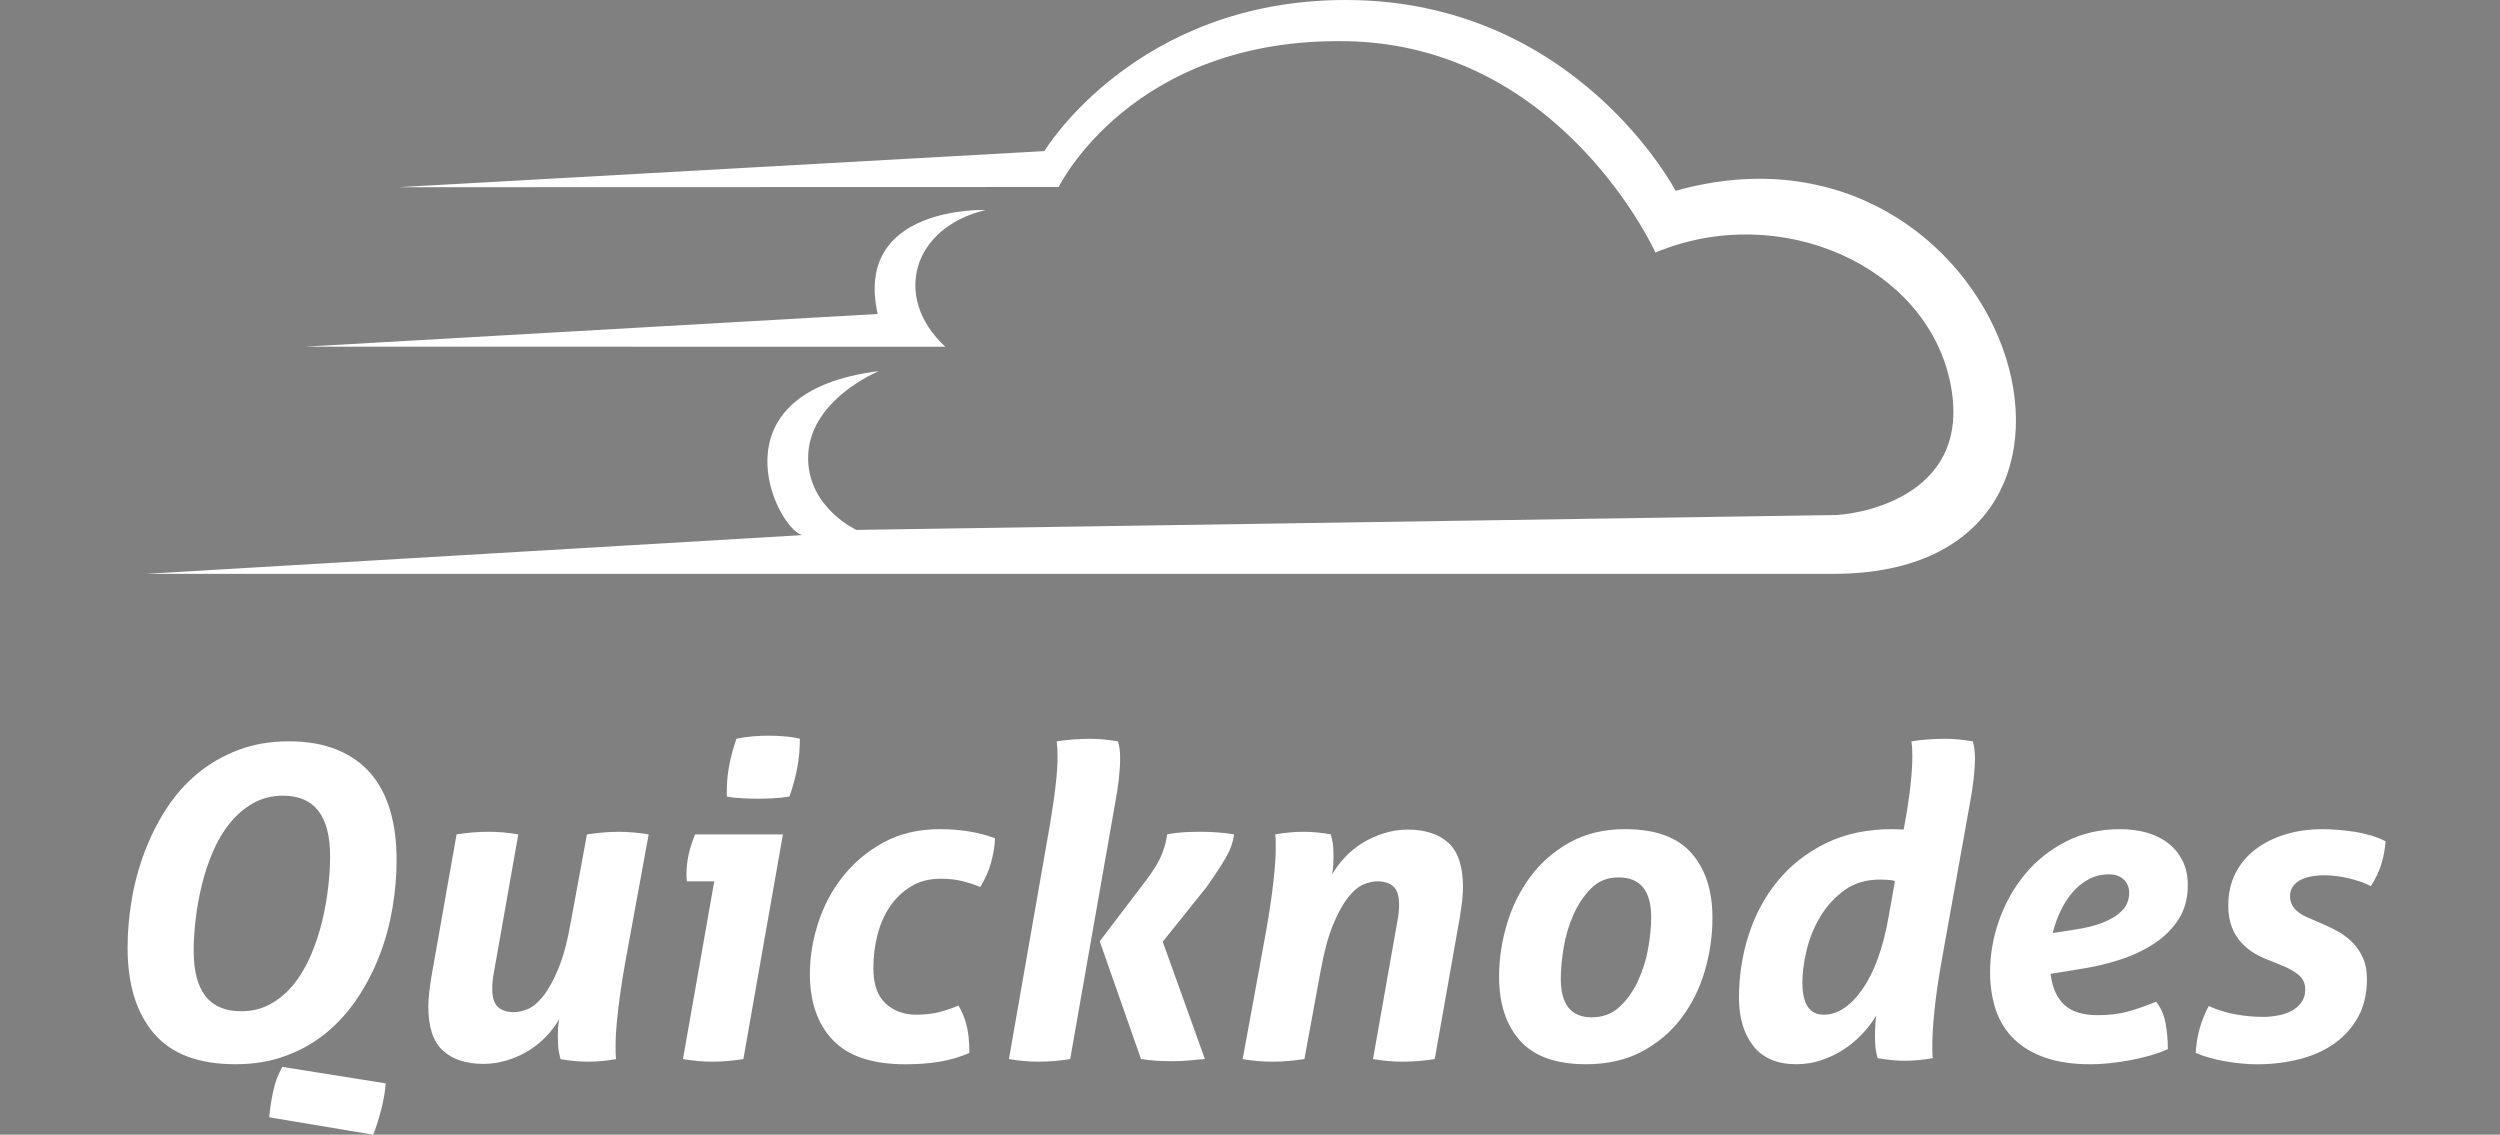 <?xml version="1.0" encoding="utf-8"?>
<!-- Generator: Adobe Illustrator 16.0.0, SVG Export Plug-In . SVG Version: 6.00 Build 0)  -->
<!DOCTYPE svg PUBLIC "-//W3C//DTD SVG 1.1//EN" "http://www.w3.org/Graphics/SVG/1.1/DTD/svg11.dtd">
<svg version="1.1" id="Layer_1" xmlns="http://www.w3.org/2000/svg" xmlns:xlink="http://www.w3.org/1999/xlink" x="0px" y="0px"
	 width="196.051px" height="88.982px" viewBox="0 25.646 196.051 88.982" enable-background="new 0 25.646 196.051 88.982"
	 xml:space="preserve">
<rect x="0" y="25.646" width="196.051" height="88.982" fill="#808080" stroke="none"/>
<g id="OTHERS">
	<polygon fill="none" stroke="#000000" stroke-width="0.5" stroke-miterlimit="2.613" points="-44.35,-4.954 250.25,-4.954 
		250.25,148.046 -44.35,148.046 	"/>
</g>
<g id="LOGO_1">
	<g id="BLACK__x26__WHITE">
		<g id="TEXT_1_">
			<g>
				<path fill="#FFFFFF" d="M18.458,109.104c-2.885,0-5.016-0.808-6.391-2.42s-2.062-3.852-2.062-6.713
					c0-1.228,0.107-2.481,0.324-3.767c0.216-1.284,0.551-2.526,1.005-3.731c0.455-1.205,1.021-2.334,1.704-3.392
					c0.682-1.058,1.494-1.978,2.437-2.761c0.943-0.784,2.011-1.402,3.204-1.857c1.193-0.455,2.516-0.682,3.97-0.682
					c1.432,0,2.682,0.216,3.749,0.646c1.068,0.433,1.948,1.046,2.642,1.841c0.692,0.795,1.21,1.768,1.551,2.914
					c0.341,1.146,0.511,2.447,0.511,3.901c0,1.228-0.107,2.481-0.324,3.767c-0.216,1.283-0.551,2.518-1.005,3.696
					c-0.455,1.183-1.027,2.295-1.721,3.341c-0.694,1.045-1.505,1.953-2.437,2.728c-0.933,0.772-1.994,1.38-3.188,1.823
					C21.236,108.884,19.912,109.104,18.458,109.104z M18.902,104.948c0.887,0,1.676-0.199,2.368-0.598
					c0.693-0.396,1.295-0.92,1.807-1.566c0.511-0.647,0.948-1.397,1.312-2.25c0.364-0.854,0.653-1.727,0.869-2.624
					c0.216-0.896,0.375-1.789,0.477-2.677c0.104-0.885,0.153-1.69,0.153-2.418c0-3.182-1.227-4.771-3.68-4.771
					c-0.887,0-1.677,0.199-2.369,0.597c-0.693,0.397-1.301,0.92-1.823,1.567c-0.522,0.646-0.966,1.396-1.329,2.249
					c-0.364,0.854-0.652,1.729-0.869,2.624c-0.216,0.897-0.375,1.79-0.477,2.675c-0.103,0.887-0.153,1.704-0.153,2.454
					C15.187,103.369,16.425,104.948,18.902,104.948z M30.25,110.604c-0.023,0.317-0.068,0.67-0.137,1.058
					c-0.067,0.386-0.152,0.767-0.256,1.142c-0.102,0.375-0.205,0.721-0.307,1.04c-0.102,0.318-0.199,0.579-0.29,0.784l-8.145-1.363
					c0.045-0.591,0.142-1.244,0.289-1.959s0.393-1.38,0.733-1.994L30.25,110.604z"/>
				<path fill="#FFFFFF" d="M35.805,91.078c0.431-0.068,0.857-0.12,1.278-0.153c0.42-0.033,0.822-0.051,1.21-0.051
					c0.771,0,1.556,0.066,2.352,0.205l-1.909,10.803c-0.091,0.455-0.136,0.887-0.136,1.295c0,0.684,0.147,1.159,0.443,1.434
					c0.295,0.271,0.716,0.408,1.261,0.408c0.318,0,0.675-0.078,1.073-0.237c0.396-0.159,0.801-0.494,1.21-1.005
					c0.409-0.512,0.806-1.229,1.192-2.147c0.386-0.919,0.716-2.151,0.988-3.698l1.261-6.85c0.887-0.137,1.716-0.205,2.488-0.205
					s1.557,0.068,2.353,0.205l-1.841,10.053c-0.25,1.432-0.438,2.698-0.562,3.801c-0.125,1.103-0.188,1.959-0.188,2.572
					c0,0.25,0,0.46,0,0.631c0,0.17,0.012,0.357,0.034,0.562c-0.75,0.136-1.5,0.204-2.249,0.204c-0.636,0-1.341-0.067-2.112-0.204
					c-0.046-0.183-0.092-0.397-0.137-0.647s-0.067-0.625-0.067-1.125c0-0.205,0.005-0.408,0.017-0.613
					c0.011-0.205,0.039-0.455,0.085-0.75c-0.271,0.478-0.613,0.933-1.021,1.362c-0.409,0.433-0.875,0.808-1.397,1.125
					c-0.522,0.318-1.085,0.568-1.687,0.75c-0.603,0.183-1.21,0.273-1.823,0.273c-1.363,0-2.425-0.347-3.188-1.04
					c-0.762-0.693-1.142-1.846-1.142-3.459c0-0.342,0.021-0.704,0.068-1.09c0.045-0.387,0.102-0.795,0.17-1.229L35.805,91.078z"/>
				<path fill="#FFFFFF" d="M56.013,94.758h-2.146c0-0.067-0.007-0.136-0.018-0.202c-0.012-0.068-0.017-0.147-0.017-0.24
					c0-0.59,0.057-1.143,0.17-1.652c0.113-0.512,0.284-1.04,0.511-1.584h6.884l-3.102,17.619c-0.864,0.136-1.683,0.205-2.454,0.205
					c-0.705,0-1.465-0.068-2.283-0.205L56.013,94.758z M57.001,88.112c-0.023-0.795,0.027-1.551,0.152-2.268
					c0.125-0.715,0.324-1.471,0.598-2.266c0.409-0.09,0.84-0.153,1.295-0.188c0.454-0.035,0.863-0.053,1.227-0.053
					c0.364,0,0.768,0.018,1.21,0.053c0.443,0.032,0.857,0.096,1.244,0.188c0,0.795-0.067,1.557-0.205,2.283
					c-0.136,0.728-0.341,1.477-0.613,2.25c-0.409,0.068-0.834,0.113-1.278,0.136c-0.443,0.022-0.847,0.034-1.209,0.034
					c-0.341,0-0.739-0.012-1.193-0.034C57.773,88.228,57.365,88.183,57.001,88.112z"/>
				<path fill="#FFFFFF" d="M75.166,104.504c0.25,0.409,0.454,0.897,0.612,1.465c0.159,0.568,0.238,1.318,0.238,2.25
					c-0.727,0.318-1.5,0.546-2.316,0.683c-0.817,0.138-1.716,0.205-2.692,0.205c-2.59,0-4.487-0.631-5.691-1.893
					c-1.205-1.261-1.806-2.992-1.806-5.195c0-1.342,0.222-2.688,0.665-4.039c0.443-1.353,1.096-2.566,1.959-3.646
					c0.863-1.08,1.926-1.959,3.187-2.643c1.262-0.682,2.721-1.021,4.38-1.021c0.771,0,1.521,0.058,2.25,0.17
					c0.727,0.114,1.419,0.295,2.078,0.545c-0.022,0.593-0.125,1.222-0.307,1.892c-0.182,0.67-0.466,1.312-0.852,1.927
					c-0.5-0.205-0.994-0.363-1.482-0.478c-0.489-0.113-1.028-0.17-1.619-0.17c-0.886,0-1.659,0.198-2.316,0.596
					c-0.659,0.397-1.21,0.92-1.653,1.566c-0.443,0.648-0.772,1.393-0.988,2.232s-0.324,1.716-0.324,2.624
					c0,1.25,0.318,2.17,0.954,2.76c0.637,0.591,1.442,0.886,2.42,0.886c0.5,0,0.994-0.045,1.482-0.136
					C73.831,104.993,74.438,104.8,75.166,104.504z"/>
				<path fill="#FFFFFF" d="M82.322,90.396c0.409-2.387,0.613-4.191,0.613-5.418c0-0.25-0.006-0.461-0.017-0.631
					c-0.013-0.171-0.029-0.356-0.051-0.562c0.386-0.068,0.828-0.12,1.328-0.153s0.932-0.051,1.296-0.051
					c0.658,0,1.386,0.066,2.181,0.205c0.113,0.341,0.17,0.771,0.17,1.295c0,1-0.136,2.215-0.409,3.646l-3.51,19.971
					c-0.818,0.136-1.647,0.205-2.487,0.205c-0.772,0-1.545-0.068-2.316-0.205L82.322,90.396z M86.241,99.461l3.578-4.703
					c0.659-0.862,1.103-1.602,1.329-2.215c0.228-0.612,0.353-1.103,0.375-1.465c0.479-0.093,0.927-0.146,1.347-0.17
					c0.42-0.022,0.856-0.034,1.312-0.034c0.409,0,0.846,0.018,1.312,0.051c0.466,0.034,0.892,0.085,1.277,0.153
					c-0.067,0.591-0.278,1.19-0.63,1.806c-0.353,0.613-0.857,1.387-1.517,2.317l-3.442,4.294l3.306,9.201
					c-0.478,0.045-0.914,0.085-1.312,0.117c-0.397,0.035-0.801,0.053-1.209,0.053c-0.432,0-0.841-0.014-1.227-0.034
					c-0.388-0.022-0.808-0.067-1.262-0.136L86.241,99.461z"/>
				<path fill="#FFFFFF" d="M99.293,98.644c0.25-1.432,0.438-2.697,0.562-3.801c0.125-1.102,0.188-1.959,0.188-2.572
					c0-0.25,0-0.459,0-0.629c0-0.172-0.014-0.358-0.034-0.562c0.75-0.137,1.5-0.205,2.25-0.205c0.341,0,0.683,0.018,1.022,0.051
					c0.341,0.034,0.703,0.085,1.09,0.153c0.045,0.182,0.09,0.397,0.136,0.647c0.045,0.25,0.068,0.625,0.068,1.125
					c0,0.205-0.007,0.407-0.019,0.611c-0.012,0.205-0.039,0.455-0.084,0.75c0.272-0.479,0.612-0.932,1.021-1.361
					c0.408-0.433,0.874-0.808,1.396-1.125c0.521-0.318,1.084-0.568,1.688-0.75c0.602-0.184,1.209-0.272,1.82-0.272
					c1.363,0,2.428,0.347,3.188,1.04s1.142,1.846,1.142,3.459c0,0.341-0.021,0.704-0.066,1.09c-0.045,0.387-0.104,0.795-0.17,1.227
					l-1.979,11.179c-0.863,0.137-1.691,0.204-2.488,0.204c-0.795,0-1.577-0.066-2.352-0.204l1.909-10.804
					c0.091-0.453,0.136-0.886,0.136-1.295c0-0.682-0.146-1.158-0.443-1.431c-0.295-0.272-0.715-0.409-1.26-0.409
					c-0.316,0-0.677,0.08-1.074,0.239c-0.396,0.159-0.801,0.494-1.209,1.005c-0.408,0.512-0.807,1.232-1.191,2.164
					c-0.389,0.932-0.716,2.159-0.988,3.68l-1.261,6.851c-0.886,0.137-1.716,0.204-2.487,0.204c-0.797,0-1.581-0.066-2.353-0.204
					L99.293,98.644z"/>
				<path fill="#FFFFFF" d="M124.375,109.104c-2.34,0-4.062-0.613-5.164-1.84c-1.104-1.228-1.652-2.908-1.652-5.045
					c0-1.363,0.205-2.729,0.613-4.104c0.41-1.375,1.021-2.612,1.842-3.716c0.816-1.102,1.844-1.998,3.084-2.69
					c1.236-0.692,2.688-1.04,4.344-1.04c2.363,0,4.098,0.625,5.197,1.875c1.103,1.25,1.652,2.941,1.652,5.078
					c0,1.409-0.199,2.794-0.598,4.158c-0.396,1.361-1.006,2.59-1.82,3.681c-0.818,1.09-1.854,1.972-3.104,2.642
					C127.521,108.771,126.057,109.104,124.375,109.104z M124.818,105.425c0.863,0,1.591-0.271,2.181-0.816
					c0.592-0.545,1.073-1.223,1.448-2.028s0.644-1.658,0.802-2.556c0.158-0.898,0.237-1.709,0.237-2.438
					c0-2.09-0.853-3.135-2.555-3.135c-0.865,0-1.58,0.284-2.147,0.852c-0.568,0.568-1.033,1.263-1.396,2.079
					c-0.363,0.818-0.619,1.684-0.769,2.592c-0.146,0.907-0.222,1.715-0.222,2.418C122.398,104.414,123.205,105.425,124.818,105.425z
					"/>
				<path fill="#FFFFFF" d="M152.252,101.062c-0.252,1.433-0.436,2.697-0.547,3.799c-0.113,1.104-0.17,1.959-0.17,2.574
					c0,0.25,0,0.459,0,0.629s0.012,0.358,0.033,0.562c-0.75,0.137-1.486,0.205-2.217,0.205c-0.635,0-1.34-0.068-2.109-0.205
					c-0.049-0.182-0.094-0.396-0.139-0.646c-0.047-0.25-0.066-0.625-0.066-1.125c0-0.205,0.006-0.442,0.018-0.717
					c0.01-0.271,0.039-0.556,0.084-0.852c-0.318,0.523-0.697,1.017-1.141,1.482c-0.443,0.465-0.934,0.868-1.467,1.209
					c-0.533,0.34-1.107,0.612-1.723,0.816c-0.611,0.205-1.26,0.309-1.939,0.309c-1.5,0-2.625-0.479-3.375-1.434
					s-1.123-2.215-1.123-3.782c0-1.704,0.254-3.352,0.766-4.94c0.512-1.59,1.271-2.999,2.283-4.228
					c1.012-1.227,2.266-2.209,3.766-2.946c1.5-0.738,3.25-1.107,5.248-1.107c0.16,0,0.312,0.006,0.461,0.018
					c0.146,0.012,0.277,0.018,0.393,0.018c0.25-1.342,0.428-2.477,0.527-3.408c0.103-0.934,0.152-1.704,0.152-2.316
					c0-0.25-0.006-0.459-0.016-0.632c-0.014-0.17-0.029-0.356-0.053-0.562c0.387-0.068,0.828-0.12,1.328-0.153
					c0.5-0.034,0.934-0.051,1.295-0.051c0.658,0,1.387,0.067,2.184,0.205c0.111,0.341,0.17,0.771,0.17,1.295
					c0,1-0.137,2.215-0.408,3.646L152.252,101.062z M148.605,94.726c-0.205-0.045-0.403-0.074-0.599-0.086
					c-0.192-0.012-0.381-0.018-0.562-0.018c-1.09,0-2.016,0.271-2.776,0.816c-0.762,0.545-1.392,1.229-1.892,2.045
					c-0.5,0.818-0.862,1.699-1.092,2.643c-0.228,0.941-0.34,1.801-0.34,2.573c0,1.682,0.557,2.521,1.67,2.521
					c1.09,0,2.103-0.664,3.032-1.994c0.931-1.328,1.613-3.197,2.045-5.604L148.605,94.726z"/>
				<path fill="#FFFFFF" d="M160.805,102.019c0.137,1.09,0.5,1.901,1.09,2.437c0.592,0.534,1.455,0.801,2.592,0.801
					c0.908,0,1.709-0.097,2.402-0.29c0.691-0.193,1.424-0.449,2.197-0.767c0.363,0.454,0.605,1.005,0.73,1.653
					c0.125,0.646,0.188,1.334,0.188,2.062c-0.387,0.183-0.834,0.347-1.346,0.494c-0.513,0.147-1.039,0.272-1.584,0.375
					c-0.548,0.103-1.093,0.182-1.638,0.239c-0.545,0.057-1.033,0.084-1.465,0.084c-1.388,0-2.574-0.17-3.562-0.512
					c-0.988-0.341-1.807-0.822-2.453-1.447s-1.125-1.387-1.434-2.283c-0.307-0.897-0.459-1.891-0.459-2.982
					c0-1.385,0.238-2.749,0.717-4.089c0.477-1.34,1.15-2.539,2.025-3.595c0.875-1.057,1.943-1.909,3.205-2.557
					c1.26-0.646,2.674-0.972,4.242-0.972c0.75,0,1.447,0.091,2.096,0.271c0.646,0.184,1.209,0.461,1.688,0.836
					c0.478,0.375,0.853,0.834,1.123,1.381c0.272,0.545,0.409,1.182,0.409,1.908c0,1.021-0.237,1.908-0.717,2.658
					c-0.478,0.75-1.112,1.385-1.908,1.908c-0.795,0.523-1.696,0.949-2.709,1.278c-1.012,0.33-2.062,0.573-3.151,0.733
					L160.805,102.019z M162.748,98.541c0.861-0.136,1.564-0.312,2.109-0.526c0.549-0.218,0.979-0.455,1.299-0.718
					c0.314-0.261,0.531-0.526,0.646-0.801s0.171-0.545,0.171-0.818c0-0.432-0.144-0.782-0.427-1.057
					c-0.282-0.271-0.664-0.409-1.142-0.409c-0.592,0-1.131,0.131-1.618,0.393c-0.488,0.263-0.916,0.607-1.277,1.041
					c-0.364,0.432-0.678,0.926-0.938,1.48c-0.262,0.559-0.461,1.119-0.598,1.688L162.748,98.541z"/>
				<path fill="#FFFFFF" d="M177.879,100.926c-0.365-0.136-0.729-0.312-1.092-0.526s-0.699-0.488-1.006-0.818
					c-0.309-0.329-0.559-0.732-0.748-1.21c-0.193-0.478-0.291-1.044-0.291-1.704c0-0.954,0.188-1.8,0.562-2.539
					c0.375-0.738,0.897-1.363,1.567-1.874s1.453-0.903,2.353-1.176c0.896-0.272,1.866-0.409,2.914-0.409
					c0.362,0,0.76,0.018,1.19,0.051c0.431,0.034,0.869,0.086,1.312,0.153c0.443,0.067,0.875,0.165,1.295,0.29
					s0.801,0.277,1.145,0.46c-0.047,0.591-0.154,1.176-0.324,1.755s-0.449,1.165-0.836,1.755c-0.479-0.25-1.059-0.454-1.738-0.612
					c-0.68-0.16-1.328-0.238-1.939-0.238c-0.25,0-0.529,0.021-0.838,0.066c-0.307,0.047-0.596,0.125-0.865,0.238
					c-0.273,0.114-0.5,0.285-0.684,0.512c-0.184,0.229-0.271,0.51-0.271,0.853c0,0.682,0.432,1.216,1.295,1.602l1.328,0.58
					c0.432,0.183,0.854,0.394,1.262,0.63c0.408,0.239,0.771,0.528,1.09,0.869c0.319,0.342,0.574,0.738,0.77,1.193
					c0.193,0.453,0.287,0.986,0.287,1.602c0,1.137-0.227,2.119-0.682,2.948c-0.453,0.83-1.068,1.521-1.84,2.079
					c-0.771,0.557-1.688,0.971-2.742,1.243c-1.057,0.271-2.176,0.409-3.355,0.409c-0.729,0-1.533-0.073-2.422-0.223
					c-0.887-0.148-1.682-0.369-2.385-0.665c0.068-1.317,0.408-2.544,1.021-3.681c0.705,0.318,1.426,0.54,2.164,0.665
					c0.736,0.125,1.447,0.188,2.131,0.188c0.34,0,0.703-0.035,1.09-0.104s0.738-0.184,1.057-0.341
					c0.318-0.159,0.584-0.382,0.803-0.665c0.215-0.284,0.322-0.631,0.322-1.04c0-0.454-0.158-0.823-0.479-1.107
					c-0.318-0.282-0.76-0.54-1.328-0.767L177.879,100.926z"/>
			</g>
		</g>
		<g id="OBJECT_1_">
			<path fill="#FFFFFF" d="M31.236,40.327l50.663-2.831c0,0,7.125-11.85,23.625-11.85c18.076,0,25.875,14.963,25.875,14.963
				c25.979-7.285,38.25,30.039,12.377,30.039c-18.148,0-132.301,0-132.301,0l51.413-3.037c-2.062-0.639-7.164-11.212,6.037-12.863
				c0,0-5.679,2.297-5.551,6.975c0.104,3.793,3.786,5.479,3.786,5.479l76.632-1.164c0.986,0.037,11.145-0.972,9.131-10.462
				c-1.943-9.167-13.424-14.175-23.102-10.125c0,0-7.35-16.274-24.225-16.574c-16.875-0.3-22.574,11.435-22.574,11.435
				L31.236,40.327L31.236,40.327z M77.321,42.112c0,0-10.406-0.394-8.493,8.156l-44.894,2.563l50.199,0.006
				C69.947,48.972,71.558,43.453,77.321,42.112L77.321,42.112z"/>
		</g>
	</g>
</g>
</svg>
